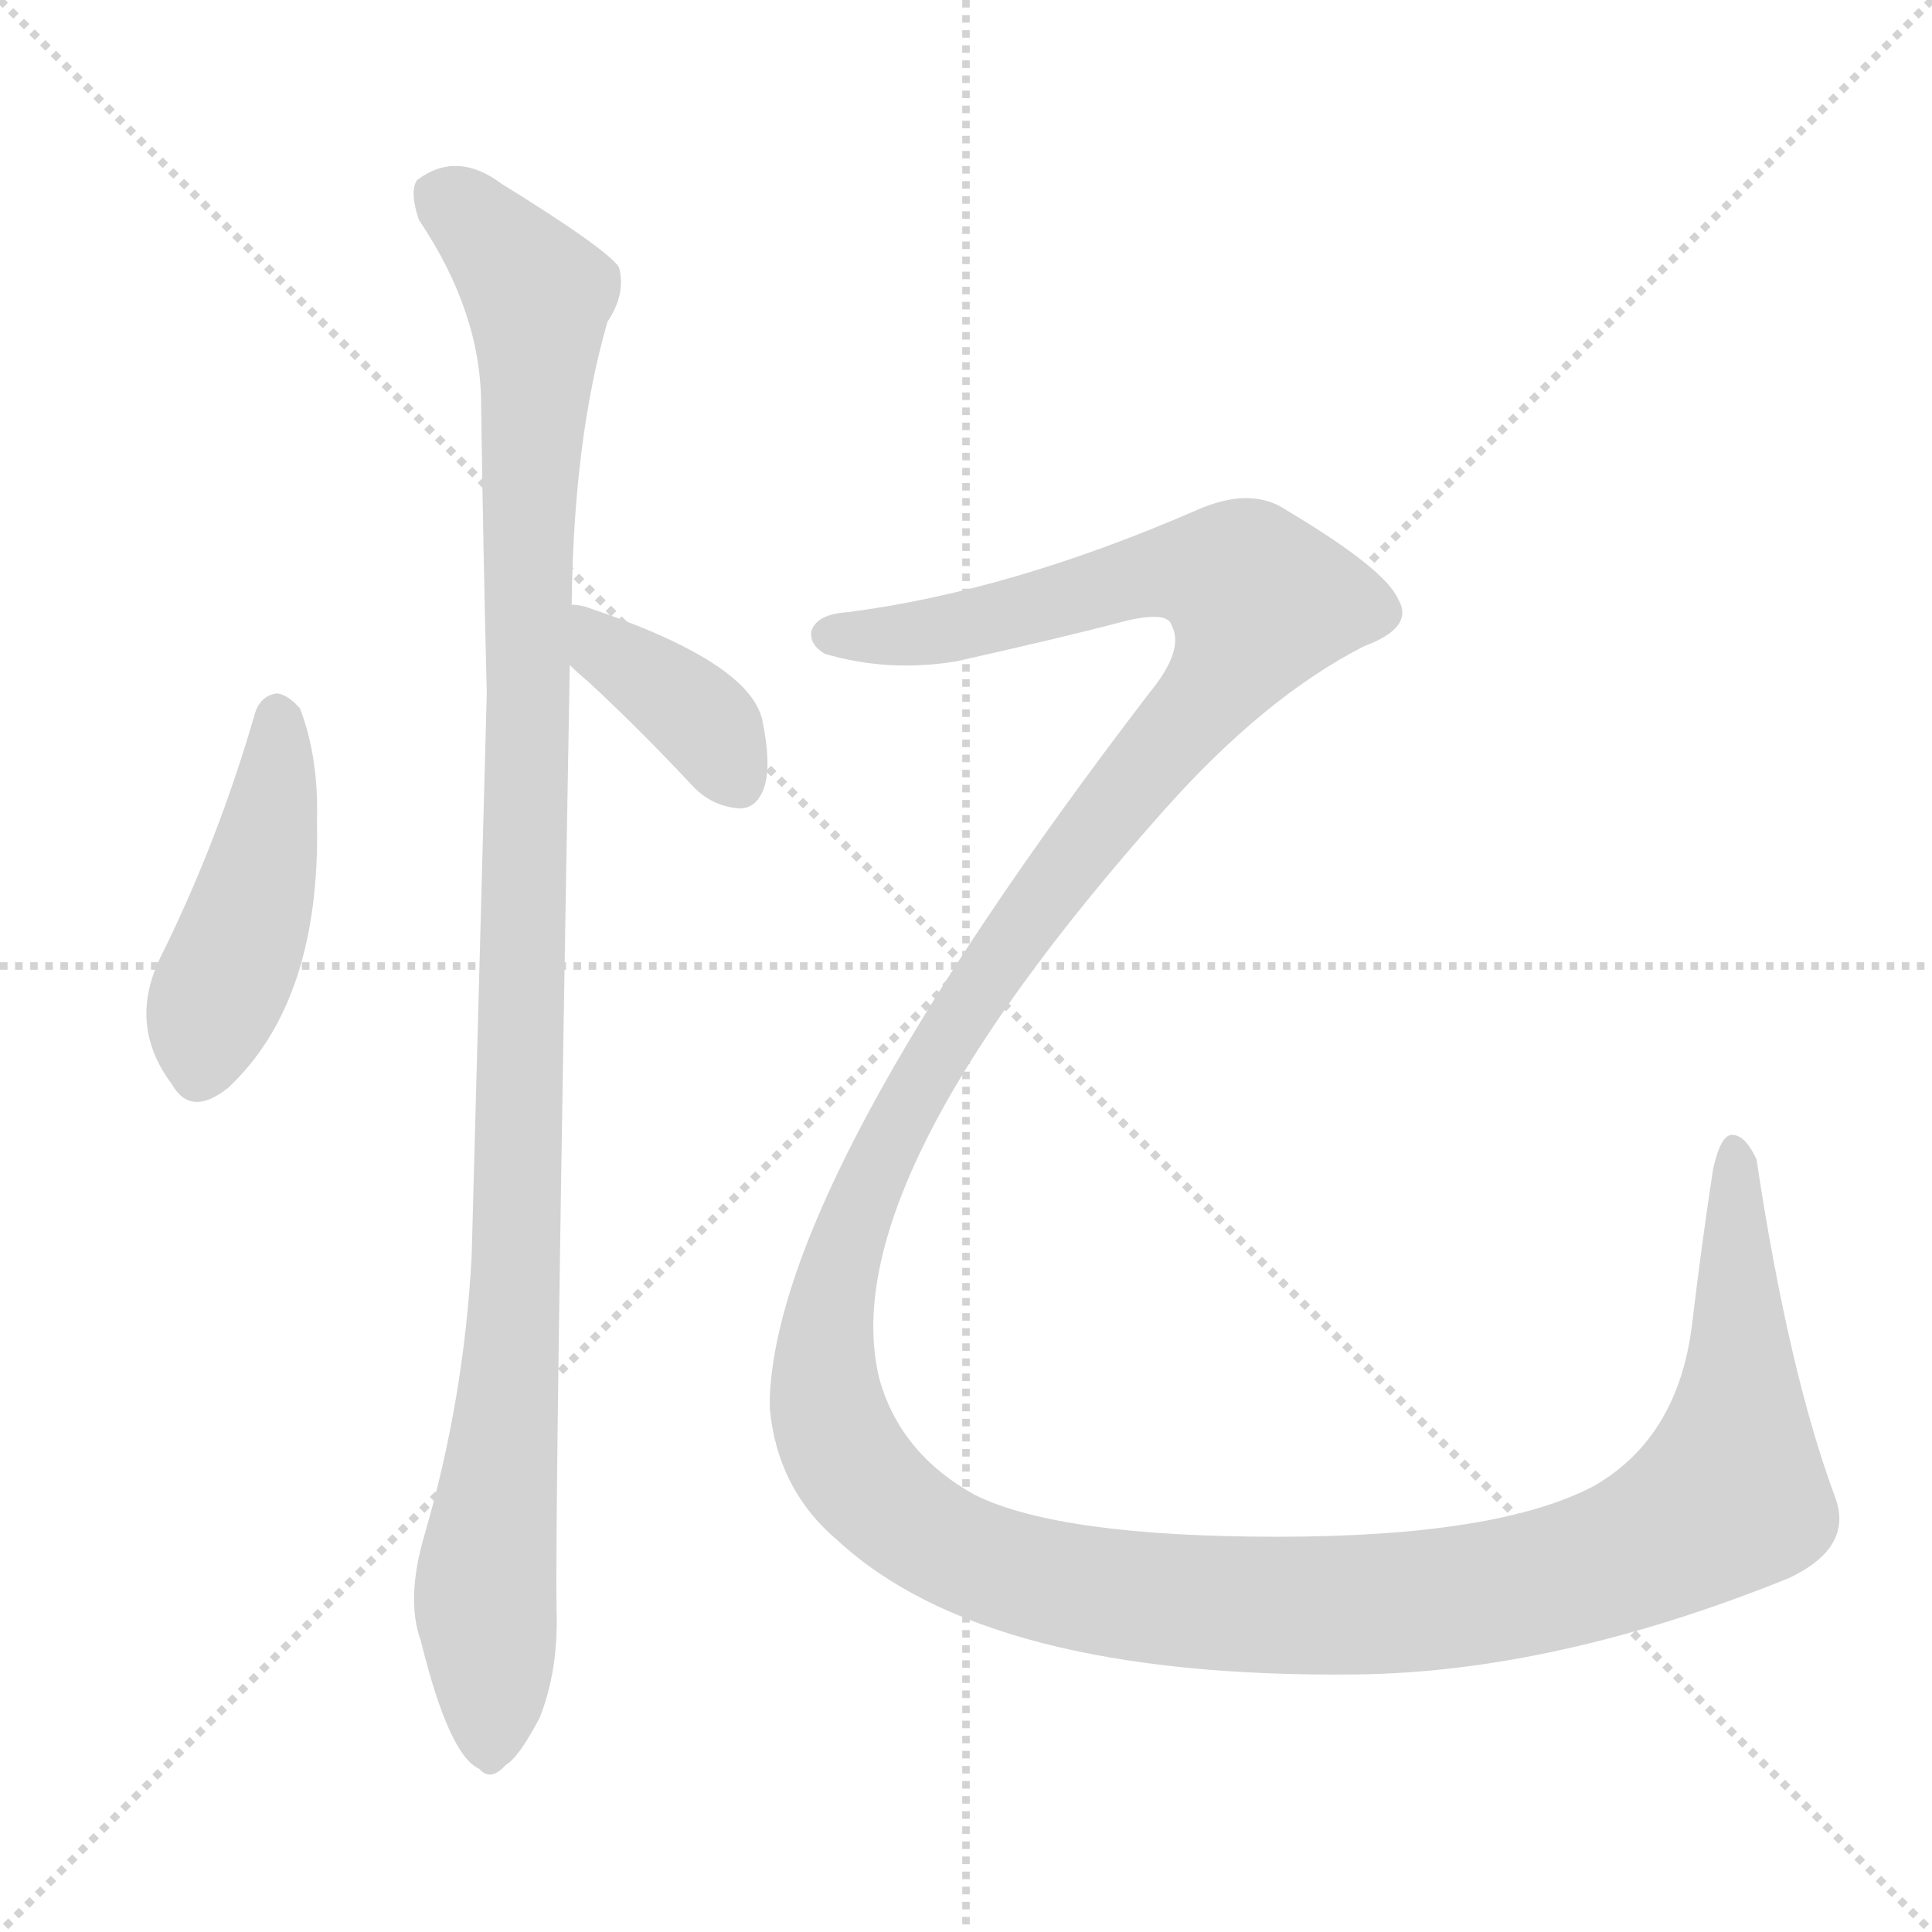<svg xmlns="http://www.w3.org/2000/svg" version="1.1" viewBox="0 0 1024 1024">
  <g stroke="lightgray" stroke-dasharray="1,1" stroke-width="1" transform="scale(4, 4)">
    <line x1="0" y1="0" x2="256" y2="256" />
    <line x1="256" y1="0" x2="0" y2="256" />
    <line x1="128" y1="0" x2="128" y2="256" />
    <line x1="0" y1="128" x2="256" y2="128" />
  </g>
  <g transform="scale(1.0, -1.0) translate(0.0, -822.50)">
    <style type="text/css">
      
        @keyframes keyframes0 {
          from {
            stroke: blue;
            stroke-dashoffset: 449;
            stroke-width: 128;
          }
          59% {
            animation-timing-function: step-end;
            stroke: blue;
            stroke-dashoffset: 0;
            stroke-width: 128;
          }
          to {
            stroke: black;
            stroke-width: 1024;
          }
        }
        #make-me-a-hanzi-animation-0 {
          animation: keyframes0 0.615s both;
          animation-delay: 0s;
          animation-timing-function: linear;
        }
      
        @keyframes keyframes1 {
          from {
            stroke: blue;
            stroke-dashoffset: 1100;
            stroke-width: 128;
          }
          78% {
            animation-timing-function: step-end;
            stroke: blue;
            stroke-dashoffset: 0;
            stroke-width: 128;
          }
          to {
            stroke: black;
            stroke-width: 1024;
          }
        }
        #make-me-a-hanzi-animation-1 {
          animation: keyframes1 1.145s both;
          animation-delay: 0.615s;
          animation-timing-function: linear;
        }
      
        @keyframes keyframes2 {
          from {
            stroke: blue;
            stroke-dashoffset: 381;
            stroke-width: 128;
          }
          55% {
            animation-timing-function: step-end;
            stroke: blue;
            stroke-dashoffset: 0;
            stroke-width: 128;
          }
          to {
            stroke: black;
            stroke-width: 1024;
          }
        }
        #make-me-a-hanzi-animation-2 {
          animation: keyframes2 0.56s both;
          animation-delay: 1.761s;
          animation-timing-function: linear;
        }
      
        @keyframes keyframes3 {
          from {
            stroke: blue;
            stroke-dashoffset: 1702;
            stroke-width: 128;
          }
          85% {
            animation-timing-function: step-end;
            stroke: blue;
            stroke-dashoffset: 0;
            stroke-width: 128;
          }
          to {
            stroke: black;
            stroke-width: 1024;
          }
        }
        #make-me-a-hanzi-animation-3 {
          animation: keyframes3 1.635s both;
          animation-delay: 2.321s;
          animation-timing-function: linear;
        }
      
    </style>
    
      <path d="M 135 444 Q 116 378 86 317 Q 67 280 91 248 Q 101 230 121 246 Q 170 292 168 387 Q 169 421 159 447 Q 153 454 147 455 Q 138 454 135 444 Z" fill="lightgray" />
    
      <path d="M 303 502 Q 304 590 322 652 Q 332 667 328 681 Q 321 691 266 725 Q 242 743 221 727 Q 217 721 222 706 Q 255 657 255 608 Q 256 536 258 455 L 250 157 Q 246 81 225 9 Q 215 -25 223 -47 Q 238 -108 254 -115 Q 260 -122 268 -113 Q 275 -109 286 -88 Q 296 -63 295 -31 Q 294 18 302 470 L 303 502 Z" fill="lightgray" />
    
      <path d="M 302 470 Q 306 466 312 461 Q 339 436 368 405 Q 378 395 392 394 Q 401 394 405 405 Q 409 417 404 441 Q 397 472 310 501 Q 306 502 303 502 C 273 505 280 491 302 470 Z" fill="lightgray" />
    
      <path d="M 449 498 Q 433 497 430 488 Q 429 481 437 476 Q 471 466 507 472 Q 565 485 595 493 Q 619 499 621 491 Q 628 478 609 455 Q 413 199 408 82 L 408 76 Q 412 33 444 6 Q 523 -67 718 -65 Q 824 -64 948 -14 Q 982 2 973 28 Q 948 95 931 208 Q 925 221 918 221 Q 912 221 908 203 Q 902 164 897 122 Q 890 61 845 35 Q 794 8 677 8 Q 562 8 517 30 Q 477 52 466 92 Q 441 195 616 392 Q 670 453 723 480 Q 750 490 741 505 Q 734 521 682 552 Q 663 565 634 552 Q 535 509 449 498 Z" fill="lightgray" />
    
    
      <clipPath id="make-me-a-hanzi-clip-0">
        <path d="M 135 444 Q 116 378 86 317 Q 67 280 91 248 Q 101 230 121 246 Q 170 292 168 387 Q 169 421 159 447 Q 153 454 147 455 Q 138 454 135 444 Z" />
      </clipPath>
      <path clip-path="url(#make-me-a-hanzi-clip-0)" d="M 148 443 L 139 362 L 110 284 L 107 256" fill="none" id="make-me-a-hanzi-animation-0" stroke-dasharray="321 642" stroke-linecap="round" />
    
      <clipPath id="make-me-a-hanzi-clip-1">
        <path d="M 303 502 Q 304 590 322 652 Q 332 667 328 681 Q 321 691 266 725 Q 242 743 221 727 Q 217 721 222 706 Q 255 657 255 608 Q 256 536 258 455 L 250 157 Q 246 81 225 9 Q 215 -25 223 -47 Q 238 -108 254 -115 Q 260 -122 268 -113 Q 275 -109 286 -88 Q 296 -63 295 -31 Q 294 18 302 470 L 303 502 Z" />
      </clipPath>
      <path clip-path="url(#make-me-a-hanzi-clip-1)" d="M 233 720 L 262 696 L 285 666 L 274 144 L 257 -21 L 259 -102" fill="none" id="make-me-a-hanzi-animation-1" stroke-dasharray="972 1944" stroke-linecap="round" />
    
      <clipPath id="make-me-a-hanzi-clip-2">
        <path d="M 302 470 Q 306 466 312 461 Q 339 436 368 405 Q 378 395 392 394 Q 401 394 405 405 Q 409 417 404 441 Q 397 472 310 501 Q 306 502 303 502 C 273 505 280 491 302 470 Z" />
      </clipPath>
      <path clip-path="url(#make-me-a-hanzi-clip-2)" d="M 306 497 L 321 478 L 363 450 L 391 408" fill="none" id="make-me-a-hanzi-animation-2" stroke-dasharray="253 506" stroke-linecap="round" />
    
      <clipPath id="make-me-a-hanzi-clip-3">
        <path d="M 449 498 Q 433 497 430 488 Q 429 481 437 476 Q 471 466 507 472 Q 565 485 595 493 Q 619 499 621 491 Q 628 478 609 455 Q 413 199 408 82 L 408 76 Q 412 33 444 6 Q 523 -67 718 -65 Q 824 -64 948 -14 Q 982 2 973 28 Q 948 95 931 208 Q 925 221 918 221 Q 912 221 908 203 Q 902 164 897 122 Q 890 61 845 35 Q 794 8 677 8 Q 562 8 517 30 Q 477 52 466 92 Q 441 195 616 392 Q 670 453 723 480 Q 750 490 741 505 Q 734 521 682 552 Q 663 565 634 552 Q 535 509 449 498 Z" />
      </clipPath>
      <path clip-path="url(#make-me-a-hanzi-clip-3)" d="M 440 486 L 500 489 L 620 520 L 655 516 L 667 506 L 641 453 L 564 363 L 508 284 L 448 162 L 437 109 L 439 73 L 460 34 L 505 1 L 582 -21 L 724 -28 L 820 -15 L 878 6 L 917 30 L 922 76 L 919 214" fill="none" id="make-me-a-hanzi-animation-3" stroke-dasharray="1574 3148" stroke-linecap="round" />
    
  </g>
</svg>